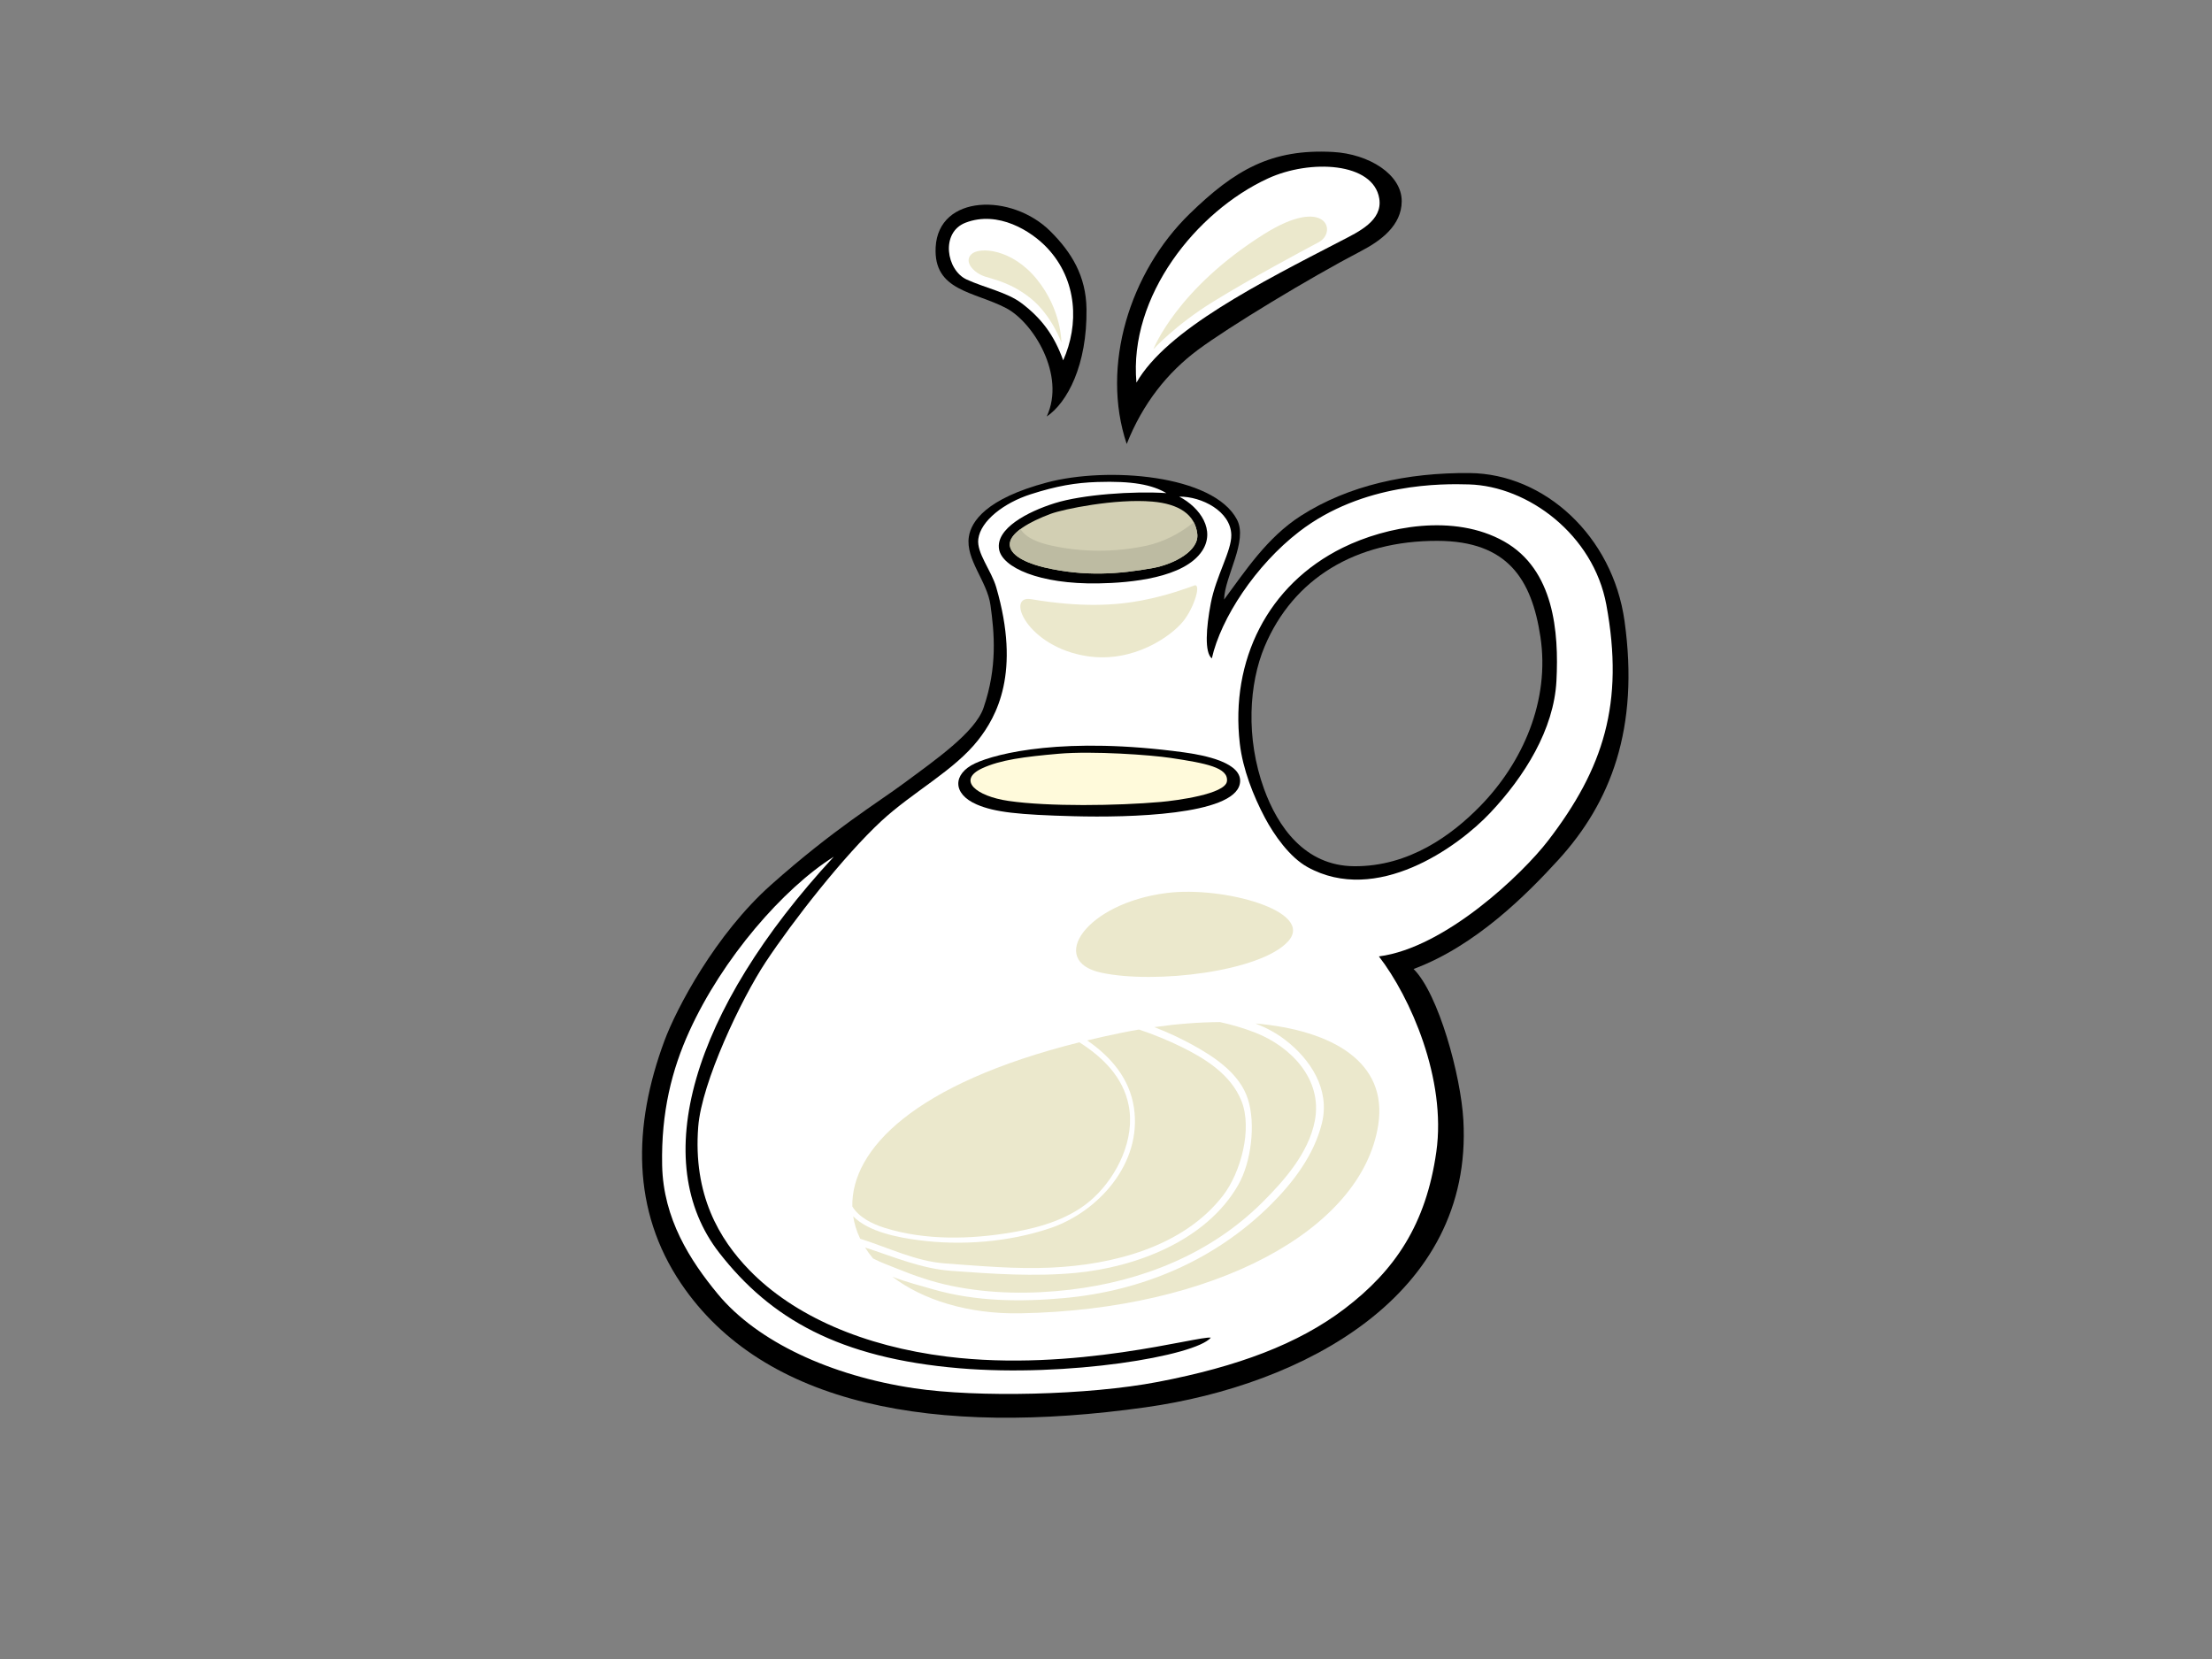 <?xml version="1.0" encoding="utf-8"?>
<!-- Generator: Adobe Illustrator 17.0.0, SVG Export Plug-In . SVG Version: 6.00 Build 0)  -->
<!DOCTYPE svg PUBLIC "-//W3C//DTD SVG 1.1//EN" "http://www.w3.org/Graphics/SVG/1.1/DTD/svg11.dtd">
<svg version="1.1" id="Layer_1" xmlns="http://www.w3.org/2000/svg" xmlns:xlink="http://www.w3.org/1999/xlink" x="0px" y="0px"
	 width="800px" height="600px" viewBox="0 0 800 600" enable-background="new 0 0 800 600" xml:space="preserve">
<rect x="0" y="0" width="800" height="600" fill="#808080" stroke="none"/>
<g>
	<g>
		<path fill-rule="evenodd" clip-rule="evenodd" d="M587.535,224.606c-4.289-30.753-28.987-53.291-56.043-53.521
			c-22.449-0.192-43.726,4.387-61.023,15.47c-12.257,7.854-20.142,20.035-27.759,30.284c0.169-8.396,8.747-21.143,4.657-28.93
			c-8.527-16.23-46.751-19.253-68.737-13.408c-21.988,5.845-27.403,14.11-28.232,19.631c-1.236,8.264,6.619,16.01,7.826,24.748
			c1.38,9.985,2.574,22.326-2.524,37.14c-3.04,8.835-17.344,18.766-28.805,27.257c-9.656,7.155-25.398,16.608-48.014,36.719
			c-20.126,17.896-34.24,44.721-38.583,56.422c-11.509,31.025-11.8,61.396,6.001,87.767c29.947,44.357,92.052,55.476,168.051,44.78
			c56.724-7.981,118.515-40.233,114.891-103.888c-0.92-16.141-8.98-45.674-18.005-54.63c22.546-8.37,41.118-27.173,52.301-39.405
			C582.512,290.289,592.964,263.563,587.535,224.606z M535.418,291.447c-10.291,10.57-25.804,21.963-45.621,21.835
			c-18.035-0.115-27.741-14.486-32.619-27.904c-6.764-18.604-5.431-38.221,0.196-51.577c10.332-24.524,32.843-38.286,62.539-38.196
			c25.347,0.079,34.029,13.895,37.188,34.621C560.64,253.446,550.677,275.781,535.418,291.447z"/>
		<path fill-rule="evenodd" clip-rule="evenodd" fill="#D2CFB3" d="M416.784,181.409c-13.511-1.164-32.312,2.766-36.715,4.4
			c-7.516,2.79-15.221,6.981-14.862,11.382c0.361,4.404,8.014,6.97,12.557,8.034c14.565,3.406,27.155,2.391,39.196,0.21
			c7.622-1.38,16.757-6.218,16.053-12.345C432.204,186.03,426.335,182.232,416.784,181.409z"/>
		<path fill-rule="evenodd" clip-rule="evenodd" fill="#BDBBA2" d="M431.732,188.884c-5.004,4.135-11.162,7.191-17.012,8.455
			c-11.297,2.444-23.454,2.461-34.748-0.091c-4.181-0.944-8.843-2.548-10.882-5.917c-2.474,1.829-4.05,3.822-3.884,5.861
			c0.361,4.404,8.014,6.97,12.557,8.034c14.565,3.406,27.155,2.391,39.196,0.21c7.622-1.38,16.757-6.218,16.053-12.345
			C432.832,191.526,432.393,190.132,431.732,188.884z"/>
		<path fill-rule="evenodd" clip-rule="evenodd" fill="#FFFFFF" d="M249.257,373.074c-6.197,13.653-10.186,29.067-9.785,48.393
			c0.403,19.328,10.141,34.443,20.115,46.514c14.283,17.283,40.861,29.59,71.048,34.1c22.862,3.42,62.946,2.539,88.14-2.294
			c28.856-5.531,50.739-13.712,67.498-26.449c18.245-13.868,29.49-30.539,33.197-56.794c3.707-26.249-9.378-55.925-20.766-70.645
			c23.983-3.096,51.983-29.859,61.268-41.974c19.9-25.958,27.561-49.501,20.981-85.212c-4.671-25.34-28.319-42.904-49.684-43.517
			c-9.419-0.272-38.355-0.697-61.428,17.098c-15.742,12.142-28.314,31.319-31.565,45.824c-2.69-2.117-2.073-11.041-0.37-19.948
			c1.904-9.951,7.534-18.889,7.409-24.712c-0.187-8.586-10.746-13.93-18.827-13.848c7.693,4.017,13.183,12.244,8.268,19.655
			c-6.461,9.743-25.741,11.54-37.57,11.73c-21.409,0.347-34.685-5.817-35.849-12.286c-1.349-7.511,10.255-13.638,20.18-16.741
			c9.923-3.104,28.315-4.413,40.315-3.628c-5.133-3.045-12.347-4.439-24.999-4.017c-7.832,0.262-14.628,1.404-24.088,4.441
			c-9.578,3.074-18.065,9.543-18.927,16.176c-0.661,5.083,4.683,11.282,6.478,17.442c8.979,30.85,0.153,46.763-6.534,55.275
			c-8.683,11.058-23.684,18.762-35.086,29.355c-13.482,12.524-31.857,35.977-41.738,50.906
			c-8.848,13.363-23.163,43.485-24.411,59.553c-1.918,24.679,7.601,40.658,18.445,51.835c16.199,16.701,41.415,27.585,71.529,31.331
			c46.109,5.731,91.098-7.632,95.414-6.847c-5.641,6.644-51.805,14.366-90.942,11.06c-43.608-3.685-68.339-18.036-86.785-41.679
			c-25.794-33.056-10.306-87.469,41.375-143.335C283.312,321.296,261.29,346.568,249.257,373.074z M543.98,195.818
			c18.093,10.203,19.833,32.763,18.931,50.378c-0.897,17.613-11.546,34.625-23.951,47.777
			c-11.853,12.567-41.161,33.415-66.091,19.615c-6.438-3.568-12.038-11.526-15.382-17.809c-4.194-7.89-8.021-17.622-9.094-26.844
			c-3.471-30.051,10.046-57.469,37.271-70.87C501.357,190.341,525.888,185.616,543.98,195.818z"/>
		<path fill-rule="evenodd" clip-rule="evenodd" d="M506.949,72.814c-0.046,8.724-7.558,14.249-14.576,17.912
			c-18.841,9.83-48.177,27.639-59.161,35.823c-10.98,8.184-19.942,19.391-25.722,34.032c-9.48-28.276,1.143-62.216,22.77-83.262
			c16.282-15.842,29.524-23.575,51.844-22.356C495.071,55.673,507.007,63.056,506.949,72.814z"/>
		<path fill-rule="evenodd" clip-rule="evenodd" fill="#FFFFFF" d="M485.12,87.061c6.136-3.18,15.01-7.236,13.709-15.254
			c-2.124-13.115-24.942-14.322-40.283-7.255c-25.869,11.917-50.368,42.553-47.535,73.827
			C422.012,119.218,455.704,102.31,485.12,87.061z"/>
		<path fill-rule="evenodd" clip-rule="evenodd" d="M448.383,283.566c-2.429,11.224-39.939,12.167-59.991,11.632
			c-20.02-0.534-28.598-1.428-35.128-4.245c-8.967-3.864-8.622-11.112-0.673-14.846c7.946-3.732,32.639-9.849,75.521-4.015
			C435.155,273.053,450.067,275.765,448.383,283.566z"/>
		<path fill-rule="evenodd" clip-rule="evenodd" fill="#FFFADB" d="M423.461,274.125c-7.22-1.094-28.173-2.602-40.578-1.524
			c-12.403,1.088-21.093,2.202-27.705,5.284c-9.084,4.234-2.235,10.056,9.56,11.778c14.435,2.111,39.357,1.757,55.053,0.372
			c5.661-0.501,23.404-2.822,23.954-7.486C444.332,277.582,436.181,276.048,423.461,274.125z"/>
		<path fill-rule="evenodd" clip-rule="evenodd" d="M378.555,150.636c6.986-14.945-4.887-34.061-14.638-39.184
			c-11.581-6.085-26.339-6.131-25.526-22.013c0.983-19.209,27.541-19.655,41.451-5.84c7.654,7.603,12.947,16.161,13.104,28.165
			C393.207,132.026,386.01,145.607,378.555,150.636z"/>
		<path fill-rule="evenodd" clip-rule="evenodd" fill="#FFFFFF" d="M378.815,89.754c-5.796-6.209-17.851-13.752-29.632-9.203
			c-9.101,3.515-6.956,17.165,0.439,20.545c6.552,2.994,14.594,4.621,19.77,8.507c7.334,5.518,11.92,11.759,15.125,20.718
			C390.266,117.459,389.7,101.411,378.815,89.754z"/>
		<path fill-rule="evenodd" clip-rule="evenodd" fill="#EBE8CC" d="M453.961,373.46c-4.192-1.63-8.449-2.871-12.754-3.811
			c-7.635,0.045-15.642,0.675-23.753,1.829c4.743,1.816,9.408,3.967,13.97,6.482c7.786,4.291,16.926,10.279,19.891,19.524
			c2.896,9.024,1.202,22.812-3.441,30.975c-11.617,20.43-37.445,29.913-58.908,31.91c-14.973,1.392-29.92,0.345-44.878-0.74
			c-10.96-0.795-20.902-5.106-31.226-8.455c0.858,1.367,1.822,2.697,2.899,3.979c2.802,1.455,5.848,2.518,8.666,3.667
			c6.422,2.62,13.007,4.875,19.783,6.262c14.066,2.881,28.594,3.031,42.819,1.353c25.638-3.025,50.549-12.728,69.451-31.524
			c7.943-7.898,16.766-17.866,19.031-29.493C478.474,390.195,466.632,378.387,453.961,373.46z"/>
		<path fill-rule="evenodd" clip-rule="evenodd" fill="#EBE8CC" d="M319.823,444.031c14.739,4.665,31.431,4.236,46.481,1.617
			c10.386-1.806,21.34-5.061,29.348-12.582c8.447-7.931,14.943-21.112,12.558-33.264c-2.034-10.36-9.481-17.51-17.839-22.837
			c-59.998,14.997-82.533,38.921-82.11,59.383C310.636,440.255,315.402,442.632,319.823,444.031z"/>
		<path fill-rule="evenodd" clip-rule="evenodd" fill="#EBE8CC" d="M448.983,398.157c-3.797-9.486-12.969-15.222-21.506-19.433
			c-5.127-2.528-10.315-4.644-15.557-6.379c-2.013,0.344-4.028,0.711-6.043,1.12c-4.401,0.894-8.622,1.834-12.686,2.812
			c8.575,5.918,15.326,13.743,16.91,24.295c3.044,20.276-13.021,37.754-30.202,43.578c-15.069,5.108-32.341,6.449-48.078,4.32
			c-6.738-0.909-17.633-2.848-23.255-8.578c0.426,2.795,1.284,5.509,2.534,8.108c10.144,3.197,20.096,8.167,30.724,8.939
			c12.698,0.922,25.476,2.082,38.214,1.514c21.923-0.979,47.806-7.236,62.343-26.141
			C448.669,424.136,453.062,408.347,448.983,398.157z"/>
		<path fill-rule="evenodd" clip-rule="evenodd" fill="#EBE8CC" d="M454.063,370.15c3.866,1.523,7.513,3.451,10.744,5.941
			c9.073,6.991,16.297,17.804,13.295,30.076c-2.822,11.539-10.395,21.456-18.52,29.536c-20.35,20.236-46.727,31.193-74.585,33.753
			c-15.834,1.455-32.03,1.287-47.46-3.128c-4.337-1.24-9.648-2.624-14.786-4.57c10.956,8.343,27.304,13.556,46.247,13.215
			c69.789-1.253,123.586-29.972,129.468-68.164C501.955,384.145,481.968,372.611,454.063,370.15z"/>
		<path fill-rule="evenodd" clip-rule="evenodd" fill="#EBE8CC" d="M422.005,322.958c20.413-2.563,53.737,6.594,43.844,17.514
			c-9.898,10.918-48.094,15.52-67.616,11.304C378.71,347.554,392.621,326.654,422.005,322.958z"/>
		<path fill-rule="evenodd" clip-rule="evenodd" fill="#EBE8CC" d="M372.906,216.699c18.182,3.079,30.772,2.253,40.177,0.431
			c9.407-1.823,16.194-4.443,18.831-5.378c2.639-0.934,0.109,7.888-4.073,13.04c-4.187,5.149-17.754,15.094-34.678,12.519
			C371.413,233.998,363.526,215.107,372.906,216.699z"/>
	</g>
	<path fill-rule="evenodd" clip-rule="evenodd" fill="#EBE8CC" d="M356.141,99.987c-3.878-1.289-7.685-5.236-4.845-8.028
		c2.84-2.792,14.701-2.094,23.723,9.075s8.854,22.861,8.854,22.861s-3.536-9.96-11.193-16.055
		C365.664,102.255,359.817,101.208,356.141,99.987z"/>
	<path fill-rule="evenodd" clip-rule="evenodd" fill="#EBE8CC" d="M417.12,126.337c0,0,7.852-8.726,21.718-17.276
		c13.868-8.551,31.24-17.799,38.092-21.464c6.85-3.665,2.718-17.025-19.715-2.967C425.473,104.524,417.12,126.337,417.12,126.337z"
		/>
</g>
</svg>
